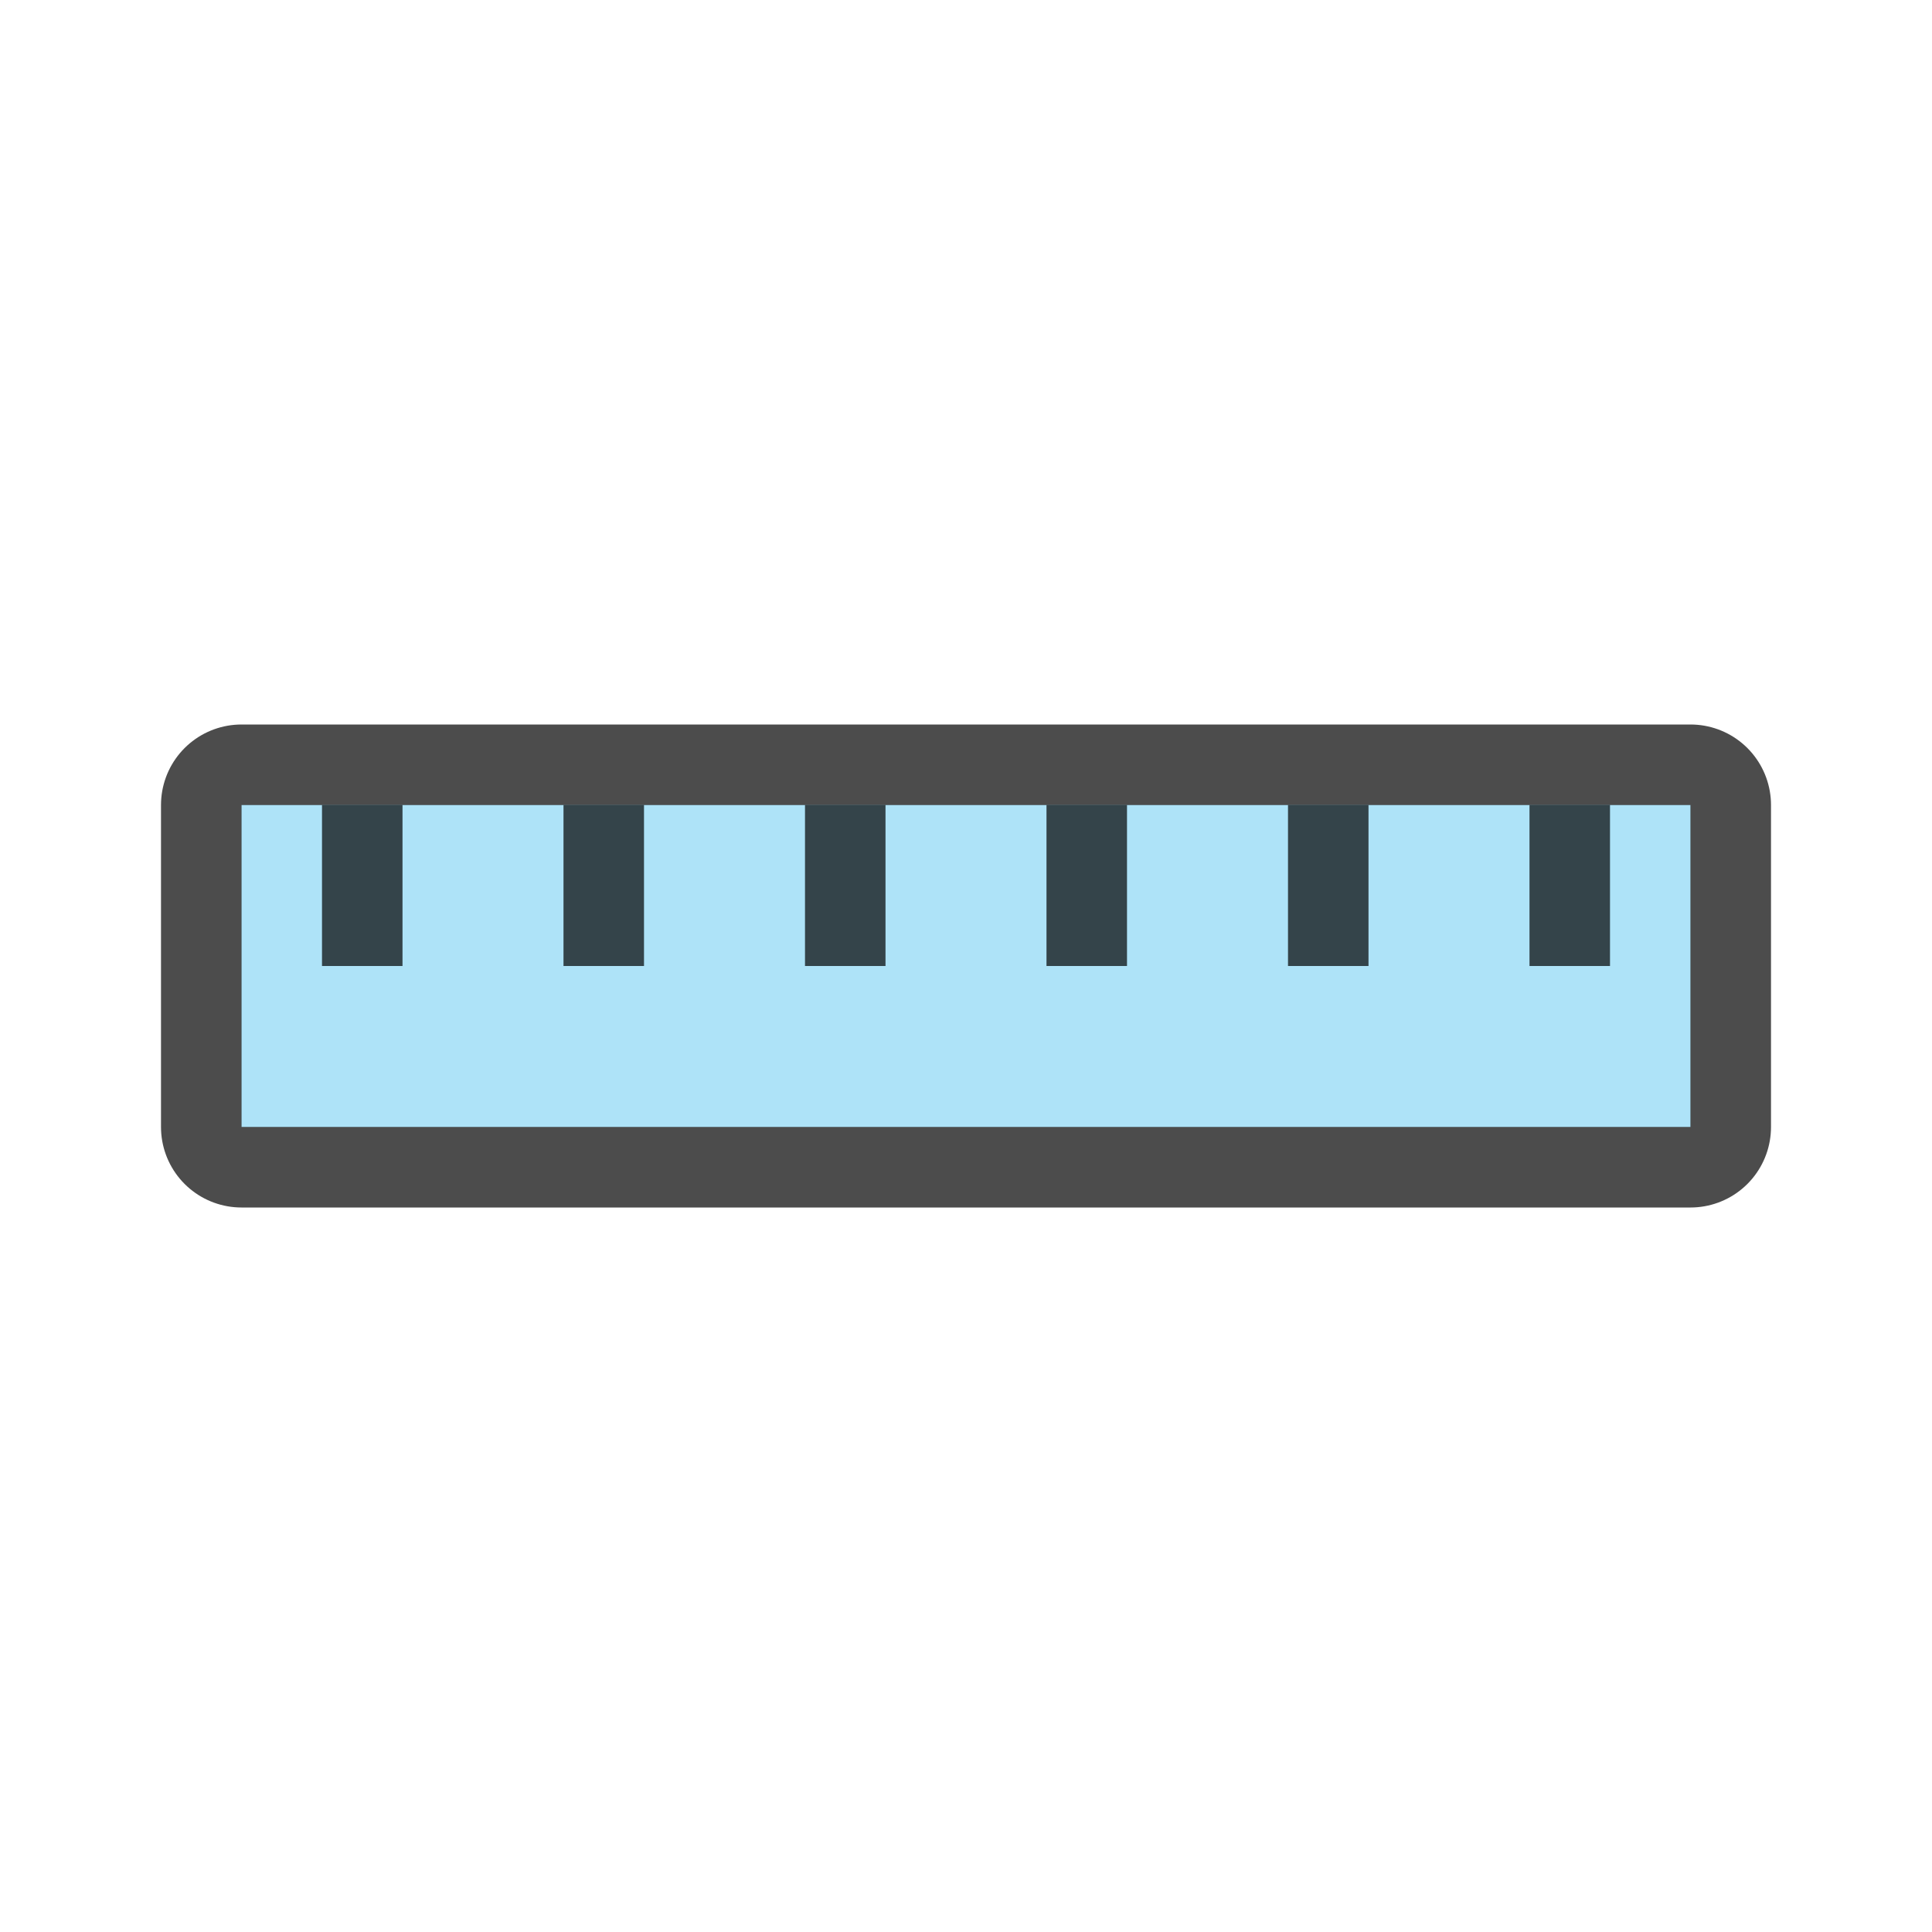 <svg xmlns="http://www.w3.org/2000/svg" viewBox="0 0 24 24"><path opacity=".7" stroke="#000" stroke-width="2" stroke-linejoin="round" d="M3 10h18v4H3z"/><path fill="#aee3f8" d="M3 10h18v4H3z"/><path opacity=".7" d="M7 10h1v2H7zM10 10h1v2h-1zM13 10h1v2h-1zM16 10h1v2h-1zM4 10h1v2H4zM19 10h1v2h-1z"/></svg>
